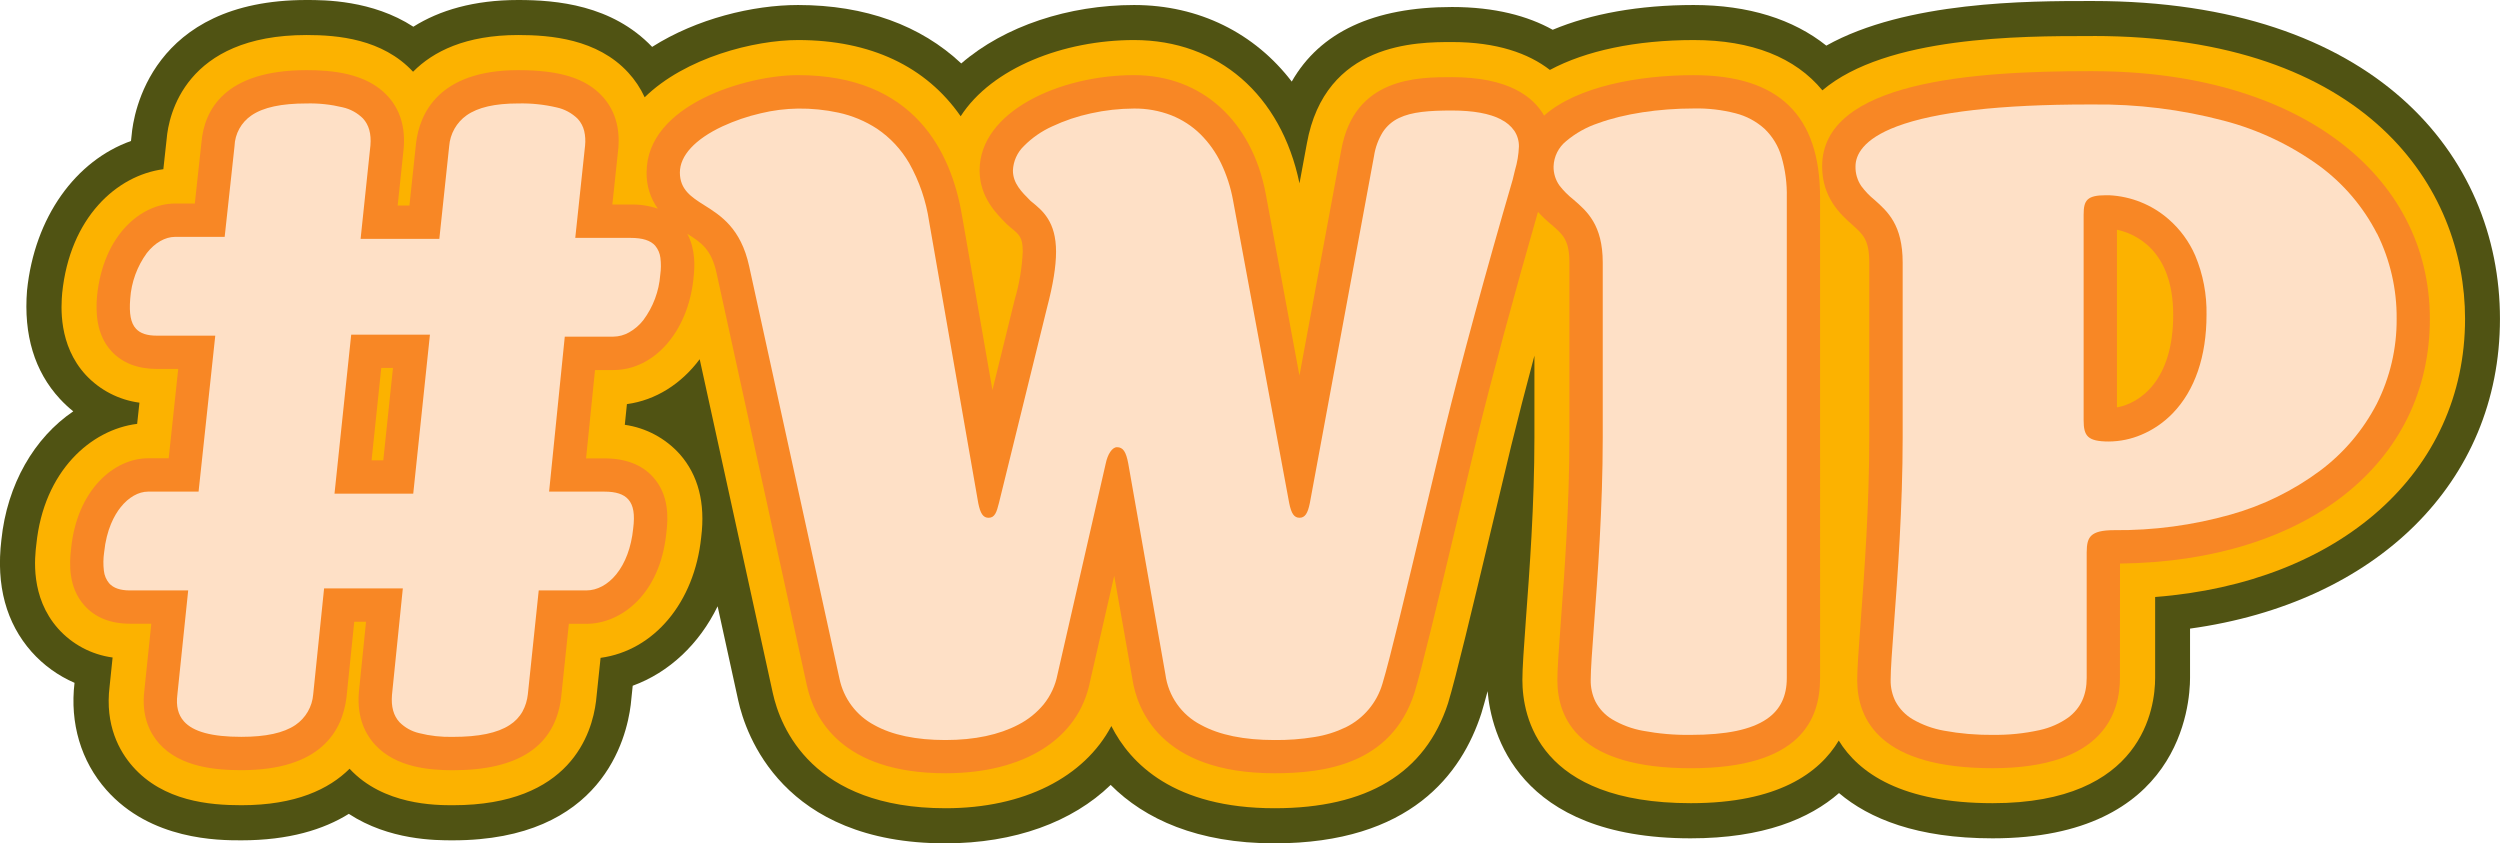 <?xml version="1.0" encoding="UTF-8"?>
<svg id="Layer_2" data-name="Layer 2" xmlns="http://www.w3.org/2000/svg" viewBox="0 0 712.84 240.47">
  <defs>
    <style>
      .cls-1 {
        fill: #505313;
      }

      .cls-1, .cls-2, .cls-3, .cls-4, .cls-5 {
        stroke-width: 0px;
      }

      .cls-6 {
        isolation: isolate;
      }

      .cls-2 {
        fill: #fee0c6;
      }

      .cls-3 {
        fill: #f88725;
      }

      .cls-4 {
        fill: #593624;
      }

      .cls-5 {
        fill: #fcb200;
      }
    </style>
  </defs>
  <g id="Layer_1-2" data-name="Layer 1">
    <g id="Group_65" data-name="Group 65">
      <g id="_WIP" data-name=" WIP" class="cls-6">
        <g class="cls-6">
          <path class="cls-4" d="M187.79,78.33c-1.14,10.87-7.15,17.16-12.87,17.16h-14.3l-4.58,45.19h16.3c6.86,0,8.58,3.15,7.72,10.01-1.14,11.15-7.15,17.16-12.87,17.16h-14.01l-3.15,30.03c-.86,6.86-5.43,11.73-20.88,11.73-14.01,0-17.45-4.58-16.87-11.44l3.15-30.89h-23.45l-3.15,30.6c-.86,6.86-5.43,11.73-20.02,11.73s-18.59-4.58-17.73-11.44l3.15-30.32h-17.16c-6.01,0-7.72-3.15-6.86-10.3,1.14-11.15,7.15-16.87,12.01-16.87h14.87l4.86-45.47h-17.16c-6.01,0-7.72-2.86-7.15-10.01,1.14-11.15,7.15-17.16,12.3-17.16h14.59l2.86-26.31c.57-6.86,5.15-11.73,20.02-11.73s18.3,4.58,17.73,11.44l-2.86,27.17h23.45l2.86-26.88c.86-6.86,5.43-11.73,19.16-11.73,15.73,0,19.16,4.58,18.59,11.44l-2.86,26.88h16.3c6.86,0,8.87,2.86,8.01,10.01ZM123.15,94.92h-23.45l-4.86,46.33h23.45l4.86-46.33Z"/>
          <path class="cls-4" d="M239.84,193.31l-25.74-117.54c-4.29-19.73-19.73-16.02-19.73-26.6s20.59-17.73,33.18-17.73c14.87,0,32.32,4.58,36.89,31.75l14.01,80.36c.57,2.86,1.43,4.58,3.43,4.58,2.29,0,2.86-2.29,3.43-4.58l13.73-55.77c1.43-5.43,2.57-11.15,2.57-16.02,0-9.15-4.29-12.3-7.44-14.87-2.57-2.57-4.86-4.86-4.86-8.29,0-9.44,17.73-17.16,34.03-17.16,15.44,0,24.88,10.58,27.74,25.74l16.02,86.37c.57,2.86,1.43,4.58,3.43,4.58s2.86-1.72,3.43-4.58l18.3-98.95c2-11.15,8.87-12.58,21.74-12.58,12.01,0,18.59,3.43,18.59,9.72,0,2.86-.86,5.43-1.72,9.15-2,6.86-12.01,41.18-19.45,71.5-7.44,30.89-14.87,62.92-17.73,72.36-3.72,11.44-13.44,15.73-30.32,15.73s-28.6-5.15-30.6-18.3l-10.58-60.06c-.57-3.15-1.43-5.15-3.72-5.15-1.72,0-3.15,2.29-3.72,5.15l-13.73,60.06c-2.57,12.87-16.02,18.3-31.46,18.3-16.3,0-27.17-5.43-29.74-17.16Z"/>
          <path class="cls-4" d="M454.05,193.88c0-8.58,3.43-38.61,3.43-69.21v-49.76c0-19.16-14.01-17.16-14.01-27.46s20.02-16.02,39.47-16.02c18.3,0,26.03,6.86,26.03,24.88v136.99c0,9.15-5.72,15.73-26.88,15.73s-28.03-6.58-28.03-15.16Z"/>
          <path class="cls-4" d="M539.56,193.88c0-8.58,3.43-38.61,3.43-69.21v-49.76c0-19.16-13.44-16.87-13.44-27.46,0-6.29,8.58-17.16,66.06-17.16h1.14c56.34,0,86.08,26.03,86.08,60.63s-31.17,59.77-80.08,59.77c-7.15,0-8.29,2.29-8.29,6.86v35.75c0,8.01-4.58,15.73-26.31,15.73s-28.6-6.58-28.6-15.16ZM629.65,89.77c0-27.74-20.02-34.61-28.31-34.61h-.86c-5.43,0-6.86,1.43-6.86,6.01v58.63c0,4.86,1.43,6.58,7.72,6.58,11.73,0,28.31-9.72,28.31-36.61Z"/>
        </g>
      </g>
      <path class="cls-1" d="M596.76.29h-1.14c-16.97,0-52.13,0-74.87,12.72-9.41-7.52-22.21-11.58-37.81-11.58s-29.29,2.49-40.21,7.06c-7.09-3.94-16.47-6.49-28.71-6.49-22.34,0-37.65,7.16-45.7,21.26-10.54-13.78-26.41-21.83-44.96-21.83s-36.85,5.93-49.27,16.66c-11.54-10.84-27.36-16.66-46.54-16.66-12.9,0-28.92,3.89-41.6,11.94C174.5,1.4,158.69,0,147.73,0c-12.59,0-22.42,2.93-29.87,7.62C106.12,0,92.48,0,87.39,0c-44.4,0-49.37,32.68-49.85,38.48l-.19,1.72c-15.75,5.61-27.49,21.66-29.64,42.61-1.02,12.69,2.14,23.1,9.38,30.94,1.18,1.27,2.45,2.46,3.8,3.54-11.08,7.5-18.87,20.77-20.5,36.69-1.55,12.95,1.36,23.68,8.65,31.91,3.39,3.79,7.55,6.79,12.21,8.81-1.37,11.51,1.84,22.33,9.05,30.5,12.72,14.41,32.11,14.41,38.48,14.41,13.58,0,23.48-3.07,30.68-7.55,11.54,7.55,24.73,7.55,29.66,7.55,42.59,0,49.53-29.09,50.72-38.6l.57-5.48c10.38-3.78,18.98-11.9,24.21-22.65l5.88,26.86c2.1,9.55,12.55,40.73,59.05,40.73,19.8,0,36.23-6.1,47.14-16.66,9.7,9.76,24.82,16.66,46.66,16.66,38.85,0,53.44-19.83,59.03-37.03.51-1.67,1.1-3.79,1.79-6.36.99,11.67,8.32,41.96,57.89,41.96,20.73,0,33.92-5.58,42.31-12.9,8.63,7.31,22.27,12.9,43.78,12.9,53.6,0,56.31-38.09,56.31-45.73v-14.07c52.99-7.32,88.37-41.59,88.37-88.32S676.95.29,596.76.29ZM272.98,180.28c-1.13.13-2.27.19-3.41.18-.68,0-1.3-.02-1.85-.04l-1.35-6.18c2.33,1.23,4.8,2.19,7.35,2.84l-.73,3.2ZM327.36,98.17l.46-1.89.4,2.14c-.29-.09-.57-.18-.86-.25ZM363.38,180.47c-.82,0-1.56-.02-2.21-.06l-.68-3.87c2.18.69,4.42,1.16,6.69,1.4-.22.87-.43,1.68-.62,2.44-.88.05-1.93.08-3.17.08Z"/>
      <path class="cls-5" d="M596.78,10.28h-1.14c-19.24,0-57.75,0-76.01,15.48-7.74-9.39-20.13-14.34-36.67-14.34s-30.82,3.05-41.03,8.52c-6.13-4.76-15.18-7.95-27.9-7.95-9.9,0-36.2,0-41.4,28.95l-2.1,11.34c-5.21-25.24-23.19-40.86-47.16-40.86-20.01,0-40.54,7.89-49.45,21.73-9.84-14.18-25.66-21.73-46.36-21.73-12.44,0-32.14,4.98-43.74,16.32-1.19-2.59-2.78-4.98-4.71-7.07-8.81-9.57-22.11-10.68-31.34-10.68-15.01,0-24.28,4.69-29.99,10.47-8.72-9.38-21.49-10.47-30.35-10.47-34.74,0-39.36,23.01-39.9,29.56l-.95,8.7c-13.21,1.75-26.64,13.69-28.85,35.34-.29,3.65-1.18,14.76,6.76,23.36,4.03,4.31,9.43,7.09,15.27,7.87l-.65,6.04c-13.16,1.63-26.61,13.43-28.74,34.3-.45,3.72-1.81,15.05,6.2,24.08,4.03,4.51,9.54,7.43,15.54,8.24l-.85,8.2c-1.39,11.16,2.82,18.61,6.6,22.89,8.73,9.89,21.86,11.03,30.98,11.03,15.48,0,25-4.59,30.84-10.4,9.64,10.4,24.58,10.4,29.5,10.4,33.46,0,39.62-20.45,40.77-29.64l1.3-12.38c15.22-2.07,26.78-15.78,28.69-34.41,1.22-9.73-.84-17.69-6.11-23.67-4.08-4.54-9.63-7.51-15.67-8.37l.6-5.9c8.23-1.11,15.51-5.78,20.75-12.8l20.84,95.16c2.17,9.88,11.32,32.87,49.28,32.87,22.35,0,39.53-8.85,47.26-23.43,5.39,10.67,17.84,23.43,46.54,23.43,26.37,0,42.97-9.94,49.46-29.93,2.31-7.65,6.81-26.51,12.51-50.4l5.5-23c1.9-7.73,4.13-16.4,6.62-25.71v23.23c0,19.27-1.4,38.17-2.43,51.97-.58,7.93-1,13.99-1,17.24,0,10.57,4.68,35.16,48.03,35.16,24.8,0,36.63-8.58,42.18-17.85,5.67,9.23,17.92,17.85,43.9,17.85,42.97,0,46.31-27.35,46.31-35.73v-23.06c52.6-4.06,88.37-35.54,88.37-79.33,0-37.2-27.79-80.63-106.09-80.63Z"/>
      <g>
        <path class="cls-3" d="M482.94,21.43c-15.73,0-33.27,3.24-42.66,11.53-3.09-5.4-10.18-10.96-26.27-10.96-9.73,0-27.84,0-31.57,20.77l-11.92,64.33-9.6-51.79c-3.94-20.9-18.34-33.89-37.57-33.89-21.18,0-44.03,10.38-44.03,27.16,0,7.57,4.69,12.27,7.79,15.37.24.24.84.75,1.11.97,2.47,2.02,3.4,2.77,3.4,6.83-.21,4.62-.97,9.19-2.28,13.63l-6.36,25.85-8.67-49.72c-3.08-18.29-13.69-40.09-46.76-40.09-14.59,0-43.18,8.37-43.18,27.73-.08,3.7,1.05,7.33,3.2,10.35-2.51-.85-5.14-1.25-7.79-1.18h-5.18l1.71-16.05c.5-5.99-1.04-10.98-4.57-14.82-4.74-5.15-12.14-7.45-23.98-7.45-23.08,0-28.13,12.83-29.11,20.67l-1.91,17.94h-3.35l1.72-16.34c.5-6.04-1.04-11.05-4.6-14.92-6.07-6.59-16.09-7.35-23.1-7.35-23.34,0-29.19,11.36-29.97,20.64l-1.89,17.39h-5.61c-9.72,0-20.49,8.98-22.27,26.36-.36,4.46-.32,10.96,4.14,15.78,3.08,3.33,7.45,5.03,12.98,5.03h6.03l-2.72,25.47h-5.88c-9.59,0-20.22,8.88-21.94,25.68-.55,4.54-.75,11.17,3.75,16.25,3.08,3.47,7.47,5.24,13.04,5.24h6.07l-1.98,19.08c-.93,7.46,1.75,12.29,4.17,15.03,6.05,6.85,16.3,7.65,23.49,7.65,22.63,0,28.77-11.14,29.97-20.7l2.22-21.62h3.36l-2.04,20.06c-.5,6.08,1.06,11.13,4.63,15.03,5.98,6.49,15.54,7.25,22.21,7.25,18.74,0,29.1-6.89,30.82-20.68l2.21-21.07h5.01c9.7,0,20.98-8.18,22.79-25.92.55-4.37.76-10.77-3.69-15.81-3.19-3.61-7.88-5.44-13.96-5.44h-5.24l2.55-25.19h5.26c11.63,0,21.22-10.98,22.8-25.97.43-3.56.62-8.46-1.75-12.88,3.99,2.51,6.88,4.42,8.36,11.25l25.74,117.55c2.05,9.34,9.91,25.02,39.51,25.02,22.54,0,37.97-9.85,41.21-26.08l6.91-30.22,5.2,29.5c1.23,8.06,7.63,26.8,40.49,26.8,13.94,0,33.23-2.35,39.89-22.83,2.23-7.35,6.92-27.03,12.36-49.81l5.52-23.06c4.33-17.66,10.4-40.14,17.37-64.37,1.19,1.3,2.47,2.51,3.83,3.63,3.31,2.84,5.13,4.41,5.13,10.88v49.76c0,19.64-1.42,38.76-2.45,52.71-.56,7.59-.98,13.39-.98,16.5,0,11.48,6.6,25.16,38.03,25.16s36.88-13.99,36.88-25.73V56.31c0-23.47-11.78-34.88-36.03-34.88ZM112.05,104.92l-2.76,26.33h-3.34l2.76-26.33h3.34Z"/>
        <path class="cls-3" d="M596.77,20.29h-1.14c-32.65,0-76.07,2.82-76.07,27.16,0,9,5.38,13.79,8.6,16.65,3.12,2.78,4.84,4.31,4.84,10.81v49.76c0,19.64-1.42,38.76-2.46,52.71-.56,7.59-.98,13.39-.98,16.5,0,11.48,6.7,25.16,38.6,25.16s36.31-16.12,36.31-25.73l.02-32.62c52.92-.59,88.35-28.48,88.35-69.76s-37.72-70.63-96.09-70.63ZM619.66,89.78c0,18.73-9.48,25.19-16.04,26.39v-50.67c4.92,1.06,16.04,5.55,16.04,24.28Z"/>
      </g>
      <g>
        <path class="cls-2" d="M186.86,70.09c-1.37-1.54-3.62-2.26-7.08-2.26h-15.75l2.8-26.33h0c.14-1.39.06-2.79-.25-4.14-.31-1.29-.94-2.49-1.84-3.47-1.66-1.64-3.75-2.77-6.03-3.26-3.59-.84-7.28-1.22-10.97-1.13-6.63,0-11.44,1.1-14.69,3.38-2.88,2.04-4.7,5.26-4.97,8.78h0s-2.81,26.45-2.81,26.45h-22.45l2.8-26.62h0c.28-3.34-.42-5.86-2.12-7.71-1.59-1.59-3.6-2.69-5.79-3.18-3.38-.82-6.85-1.19-10.32-1.1-7.16,0-12.29,1.1-15.65,3.38-2.94,1.98-4.75,5.25-4.87,8.8l-2.81,25.86h-14.14c-2.81,0-5.74,1.67-8.04,4.59-2.78,3.81-4.43,8.32-4.75,13.02h0c-.35,4.33.16,6.98,1.65,8.59,1.24,1.34,3.15,1.97,6,1.97h16.6l-4.76,44.47h-14.42c-2.7,0-5.54,1.62-7.79,4.44-1.78,2.23-4.04,6.28-4.72,12.88-.25,1.73-.28,3.49-.07,5.23.13,1.31.66,2.56,1.5,3.58,1.22,1.37,3.16,2.04,5.93,2.04h16.61l-3.09,29.76c-.4,3.21.21,5.69,1.86,7.56,2.63,2.98,7.99,4.43,16.36,4.43,7.02,0,12.07-1.1,15.44-3.37,2.94-2,4.81-5.24,5.08-8.79h0s3.1-30.16,3.1-30.16h22.45l-3.09,30.34h0c-.28,3.38.42,5.93,2.15,7.81,1.52,1.53,3.44,2.6,5.54,3.1,3.16.8,6.42,1.16,9.67,1.08,7.41,0,12.7-1.1,16.18-3.37,1.53-.97,2.8-2.3,3.69-3.89.82-1.52,1.33-3.19,1.51-4.91h0s3.1-29.59,3.1-29.59h13.56c3.1,0,6.13-1.63,8.54-4.58,2.61-3.21,4.28-7.71,4.83-13.02.52-4.1.09-6.67-1.38-8.34-1.34-1.52-3.52-2.23-6.84-2.23h-15.75l4.47-44.19h13.85c1.58-.02,3.13-.44,4.5-1.22,1.56-.88,2.93-2.06,4.04-3.48,2.81-3.76,4.48-8.24,4.83-12.91.24-1.62.25-3.27.04-4.9-.15-1.25-.66-2.44-1.47-3.41ZM122.59,95.43l-4.76,45.33h-22.45l4.76-45.33h22.45Z"/>
        <path class="cls-2" d="M677.77,66.63c-3.92-7.67-9.58-14.31-16.53-19.4-8.17-5.91-17.36-10.26-27.12-12.81-12.19-3.22-24.75-4.77-37.35-4.63h-1.14c-25.29,0-43.72,2.1-54.76,6.25-9.75,3.66-11.8,8.23-11.8,11.41-.05,2,.53,3.97,1.66,5.62,1.08,1.46,2.35,2.78,3.76,3.92,3.76,3.34,8.03,7.14,8.03,17.91v49.76c0,19.99-1.49,40.11-2.48,53.42-.53,7.15-.95,12.8-.95,15.79-.04,2.16.45,4.3,1.43,6.22,1.14,2.07,2.81,3.8,4.85,5,2.77,1.6,5.81,2.71,8.96,3.26,4.57.84,9.21,1.24,13.85,1.18,4.5.08,9-.38,13.4-1.35,2.95-.64,5.75-1.87,8.21-3.62,3.5-2.66,5.2-6.34,5.2-11.27v-35.75c0-2.5.38-3.89,1.31-4.79,1.11-1.08,3.17-1.58,6.48-1.58,11.25.11,22.46-1.39,33.29-4.45,9.16-2.57,17.76-6.79,25.4-12.45,6.78-5.05,12.32-11.58,16.21-19.08,3.8-7.53,5.75-15.85,5.69-24.29.07-8.43-1.84-16.75-5.58-24.3ZM601.34,125.89c-6.13,0-7.22-1.59-7.22-6.08v-58.63c0-4.06.96-5.51,6.36-5.51h.86c6.25.29,12.22,2.68,16.94,6.78,3.3,2.85,5.92,6.41,7.66,10.42,2.24,5.35,3.33,11.11,3.22,16.91,0,11.85-3.33,21.54-9.62,28.04-2.55,2.65-5.62,4.75-9.02,6.17-2.91,1.23-6.02,1.87-9.18,1.9Z"/>
        <path class="cls-2" d="M428.04,34.07c-3.25-1.7-7.97-2.56-14.03-2.56-6.46,0-11.51.37-15.16,2.16-1.85.88-3.43,2.26-4.56,3.98-1.29,2.09-2.15,4.42-2.51,6.86l-18.3,98.95c-.6,3-1.42,4.17-2.94,4.17s-2.34-1.17-2.94-4.17l-16.02-86.37c-.66-3.65-1.81-7.2-3.41-10.54-1.47-3.07-3.46-5.87-5.88-8.28-2.38-2.34-5.21-4.17-8.31-5.4-3.39-1.31-7-1.96-10.63-1.92-4.14.02-8.26.47-12.3,1.37-3.81.82-7.52,2.07-11.04,3.72-2.99,1.35-5.71,3.23-8.03,5.57-1.92,1.84-3.05,4.35-3.16,7,0,3.64,2.43,6.07,5.01,8.65.01.01.02.02.04.03l.35.29c3.07,2.5,6.9,5.62,6.9,14.2,0,4.15-.84,9.35-2.56,15.89h0s-13.73,55.77-13.73,55.77c-.65,2.61-1.18,4.2-2.95,4.2-1.52,0-2.34-1.17-2.94-4.17l-14.02-80.35c-.86-5.83-2.78-11.45-5.67-16.59-2.27-3.91-5.39-7.26-9.14-9.8-3.38-2.21-7.13-3.77-11.08-4.62-3.78-.81-7.64-1.2-11.5-1.15-3.57.05-7.13.5-10.6,1.34-3.76.86-7.41,2.11-10.91,3.72-7.84,3.67-12.16,8.35-12.16,13.18s3.22,6.97,6.96,9.31c4.65,2.92,10.43,6.56,12.79,17.39l25.74,117.55c1.17,5.7,4.82,10.59,9.97,13.31,5.06,2.82,11.88,4.25,20.26,4.25s15.36-1.52,20.79-4.38c2.78-1.42,5.24-3.4,7.23-5.81,1.98-2.47,3.33-5.39,3.93-8.5l13.73-60.05h0c.56-2.81,1.89-4.76,3.23-4.76,1.73,0,2.6,1.28,3.23,4.73l10.58,60.05c.82,6.2,4.63,11.6,10.2,14.44,5.19,2.84,12.22,4.28,20.9,4.28,3.82.04,7.64-.24,11.42-.86,3.08-.48,6.08-1.42,8.89-2.77,5.09-2.49,8.89-7.01,10.48-12.45h0c2.15-7.09,6.81-26.64,12.21-49.27,1.8-7.55,3.66-15.36,5.53-23.12,4.79-19.54,11.7-44.93,19.44-71.48,0,0,0-.02,0-.03.2-.87.4-1.67.59-2.44.66-2.22,1.05-4.51,1.14-6.83.02-1.58-.43-3.13-1.3-4.45-.96-1.37-2.26-2.48-3.76-3.21Z"/>
        <path class="cls-2" d="M503.16,36.75c-2.36-2.14-5.21-3.67-8.3-4.45-3.89-1-7.91-1.46-11.92-1.37-10.02,0-19.93,1.52-27.19,4.18-3.36,1.11-6.47,2.85-9.17,5.12-2.19,1.77-3.51,4.4-3.6,7.22-.04,1.97.56,3.89,1.71,5.49,1.13,1.45,2.43,2.75,3.87,3.89,3.96,3.4,8.44,7.25,8.44,18.08v49.76c0,19.99-1.49,40.11-2.48,53.42-.53,7.15-.95,12.8-.95,15.79-.04,2.15.43,4.29,1.38,6.22,1.09,2.06,2.72,3.79,4.72,5,2.71,1.6,5.68,2.71,8.78,3.27,4.5.84,9.07,1.24,13.65,1.17,10.13,0,17.21-1.48,21.66-4.52,3.85-2.63,5.72-6.47,5.72-11.71V56.32c.09-3.94-.42-7.86-1.52-11.64-.88-3.01-2.53-5.74-4.79-7.92Z"/>
      </g>
    </g>
  </g>
</svg>